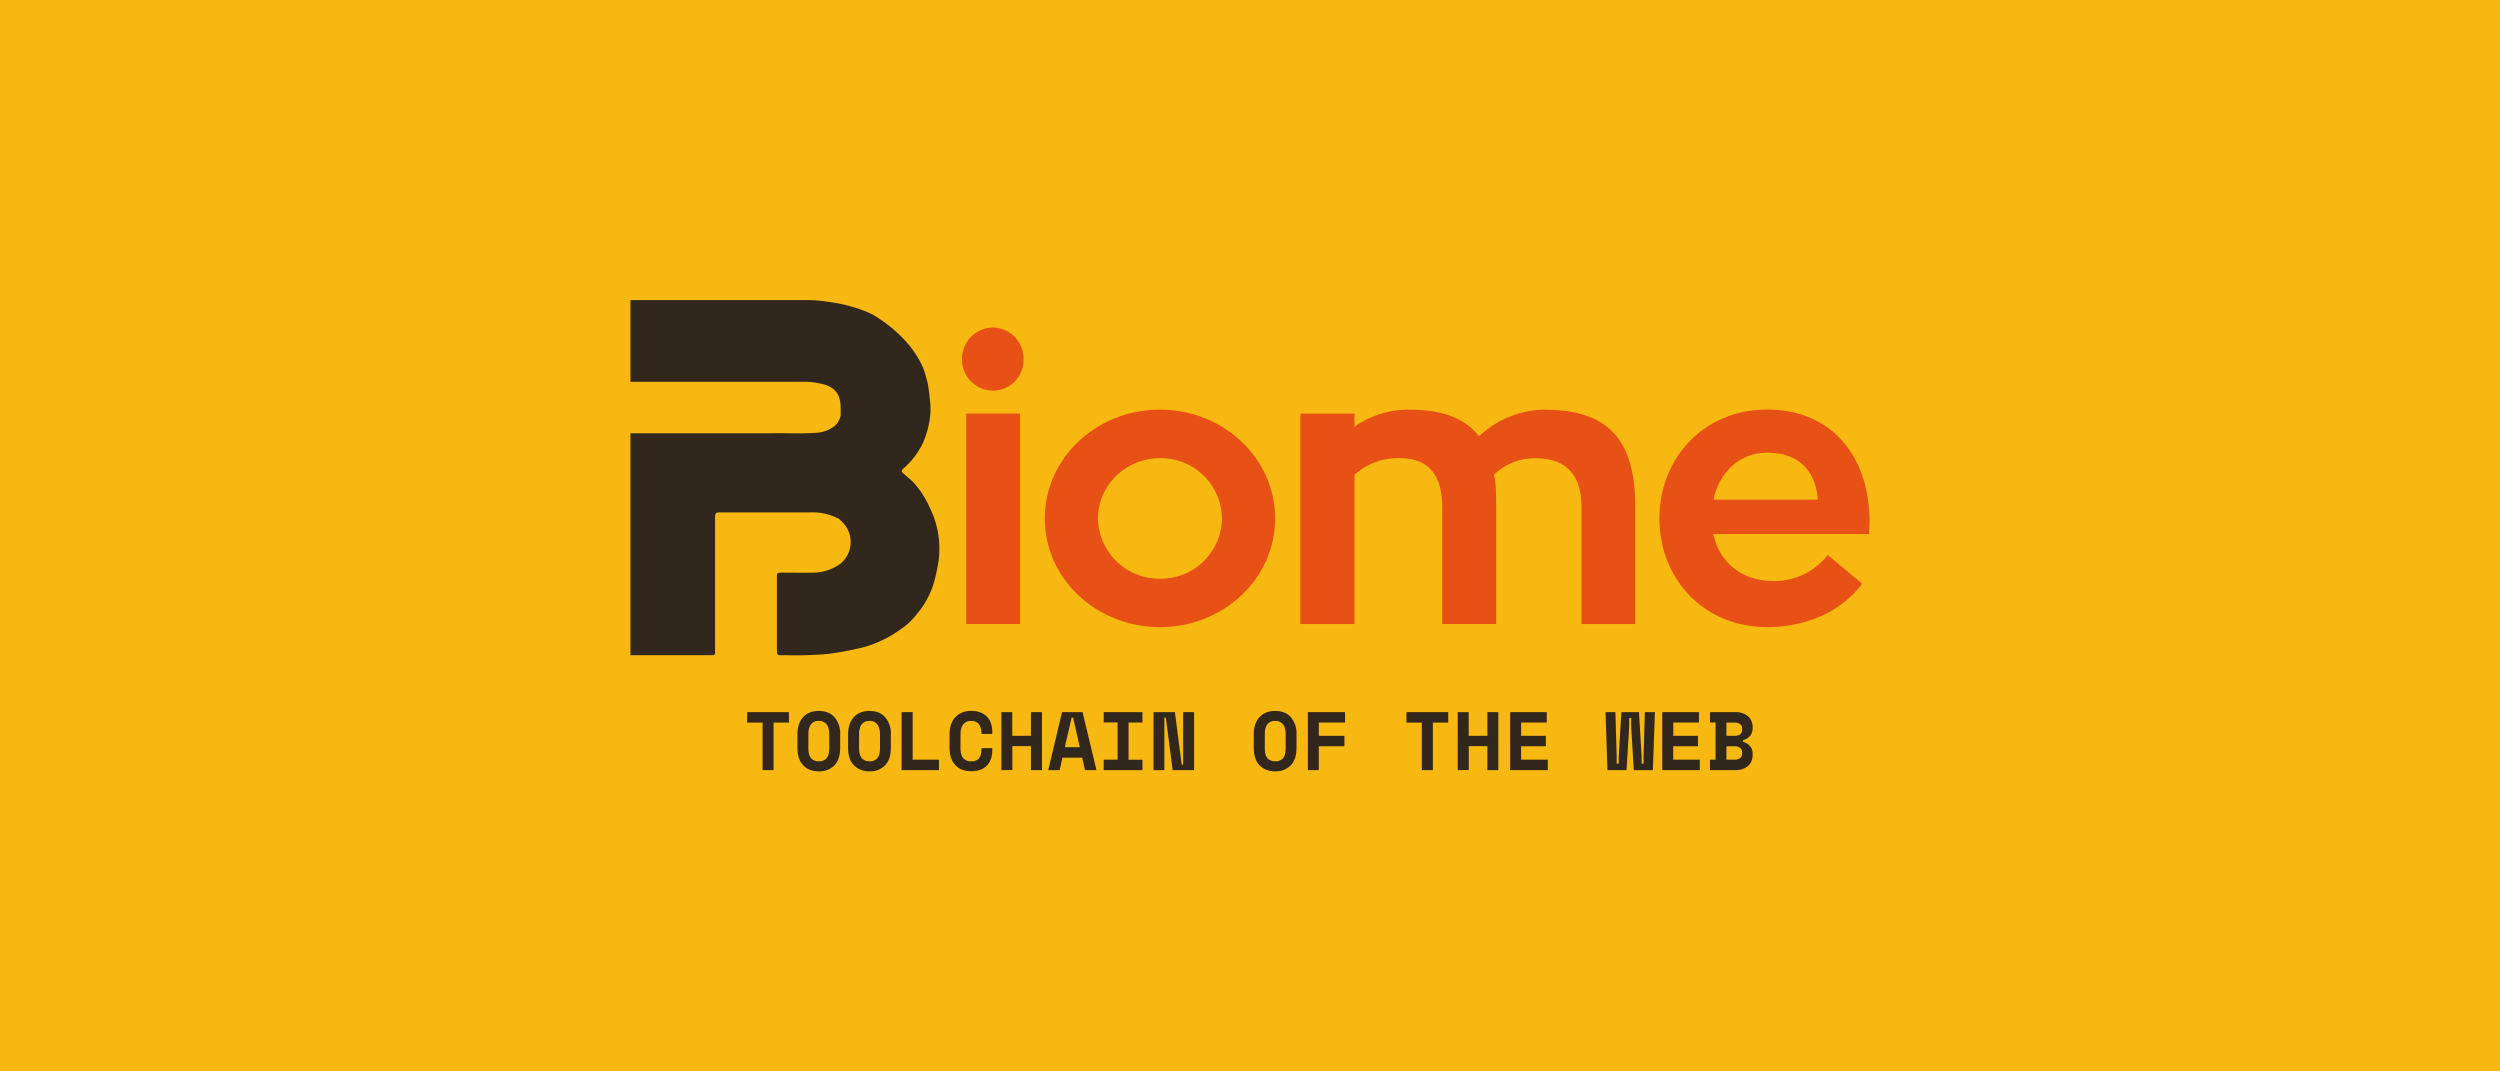 <svg xmlns="http://www.w3.org/2000/svg" version="1.0" width="2520" height="1080">
  <rect fill="#f7b911" width="100%" height="100%"/>
  <g transform="translate(635.5,302.5)" fill="#31271c">
    <path d="M300.94 207.56a96.04 96.04 0 0 0-15.88-24.06c-3.25-3.06-6.7-5.92-10.16-8.87-1.67-1.48-1.97-2.96-.39-4.34a78.49 78.49 0 0 0 20.31-26.33 90.71 90.71 0 0 0 7.2-26.62 66.95 66.95 0 0 0 0-15.09q-1.58-17.06-3.55-22.68-1.28-5.13-2.56-8.97c-10.85-27.8-35.8-46.54-51.97-56.2a136.37 136.37 0 0 0-15.28-6.12 161.02 161.02 0 0 0-27.6-6.3A145.14 145.14 0 0 0 180.14 0H0v82.33h175.12a77.3 77.3 0 0 1 17.16 1.98c7.49 1.57 13.9 4.73 17.45 12.02a36.09 36.09 0 0 1 2.17 11.34v8.29a19.42 19.42 0 0 1-5.52 10.45 33.52 33.52 0 0 1-20.9 7.4c-13.42.98-26.93.2-40.44.39H0v223.73h82.33c2.57 0 2.96-.99 2.96-3.26v-133.5c0-7.2 0-7.2 7.1-7.2h88.64a56.6 56.6 0 0 1 28.2 6.11.79.79 0 0 0 .5 0l2.86 2.66a28.6 28.6 0 0 1 7.5 31.36 27.8 27.8 0 0 1-9.67 12.52 48.12 48.12 0 0 1-25.44 8.09c-11.24.2-22.48 0-33.72 0-2.86 0-3.65.88-3.65 3.55v72.77c0 6.9 0 7.2 7 6.9a398.26 398.26 0 0 0 44.86-1.28q23.27-3.26 39.64-7.9a11.73 11.73 0 0 0 .7-.29 119.9 119.9 0 0 0 33.91-17.65 64.1 64.1 0 0 0 15.97-15.77 5.03 5.03 0 0 0 1-1A86.97 86.97 0 0 0 306.64 282a174.33 174.33 0 0 0 4.15-20.7 93.38 93.38 0 0 0-9.86-53.64zM140.8 78.88z"/>
    <path fill="#e75115" d="M338.4 326.47h54.33v-212.1H338.4zm27.02-235.16a31.06 31.06 0 0 0 30.86-31.56 31.45 31.45 0 0 0-30.86-32.14 31.75 31.75 0 0 0-31.26 32.04c0 17.56 14 31.56 31.26 31.56zm168.32 19.12c-64.1 0-116.06 48.91-116.06 109.75 0 60.64 51.96 109.45 116.06 109.45 64.09 0 116.05-48.81 116.05-109.45 0-60.84-51.96-109.75-116.05-109.75zm0 170.39a61.82 61.82 0 0 1-62.52-60.64c0-33.53 28.2-60.84 62.52-60.84a61.63 61.63 0 0 1 62.51 60.84 61.53 61.53 0 0 1-62.51 60.64zm388-170.39a97.62 97.62 0 0 0-66.36 26.92c-14.5-18.73-37.47-26.92-70.3-26.92a94.66 94.66 0 0 0-55.22 17.16v-13.21h-54.63v212.2h54.63V176.1a65.08 65.08 0 0 1 45.75-16.76c28.1 0 42.6 16.27 42.6 48.71v118.42h54.42V209.04c0-19.13-.4-27.02-2.36-32.84a58.57 58.57 0 0 1 42.3-16.76c29.58 0 46.05 15.97 46.05 48.71v118.42h54.23V208.25c0-68.73-28.5-97.72-91.01-97.72zm326.87 125.43c0-3.55.39-7.8.39-12.13 0-66.06-37.96-113.4-103.14-113.4-64.09 0-108.66 49.01-108.66 109.85 0 60.64 44.57 109.45 108.66 109.45 41.41 0 76.12-17.16 95.65-43.78l-34.71-28.9a68.04 68.04 0 0 1-54.73 26.24c-32.44 0-54.72-19.63-60.54-47.33zm-102.85-82.04c36.29 0 49.2 22.97 51.18 47.33h-105.11c5.03-26.23 25.34-47.33 53.93-47.33z"/>
    <path d="M117.63 425.86v-10.55h42.1v10.55h-15.47v47.93H133.2v-47.93zm50.68 25.25v-13.12c0-7.59 1.98-13.4 5.72-17.55 3.85-4.24 9.08-6.3 15.78-6.3 6.8 0 12.03 2.06 15.88 6.3A25.24 25.24 0 0 1 211.4 438v13.12c0 7.79-1.97 13.7-5.71 17.75a20.7 20.7 0 0 1-15.78 6.1c-6.8 0-12.03-1.96-15.78-6.1-3.94-4.05-5.82-9.96-5.82-17.75zm21.5 13.8c1.97 0 3.65-.3 5.03-.99a8.48 8.48 0 0 0 3.25-2.66 9.86 9.86 0 0 0 1.78-4.14c.3-1.67.5-3.45.5-5.42v-14.3c0-1.97-.2-3.65-.6-5.23-.3-1.57-.99-2.95-1.78-4.23a12.71 12.71 0 0 0-3.25-2.77 10.73 10.73 0 0 0-4.93-.98 9.07 9.07 0 0 0-8.09 3.84 16 16 0 0 0-1.87 4.14 28.6 28.6 0 0 0-.5 5.23v14.2c0 1.97.1 3.75.5 5.42.3 1.58.89 2.96 1.68 4.14a9.47 9.47 0 0 0 8.28 3.65zm29.58-13.8v-13.12c0-7.59 1.97-13.4 5.72-17.55 3.85-4.24 9.07-6.3 15.87-6.3 6.71 0 12.03 2.06 15.78 6.3a25.24 25.24 0 0 1 5.72 17.55v13.12c0 7.79-1.87 13.7-5.72 17.75a20.5 20.5 0 0 1-15.78 6.1 20.7 20.7 0 0 1-15.77-6.1c-3.95-4.05-5.82-9.96-5.82-17.75zm21.7 13.8c1.97 0 3.54-.3 4.92-.99a8.68 8.68 0 0 0 3.16-2.66 11.36 11.36 0 0 0 1.87-4.14c.3-1.67.5-3.45.5-5.42v-14.3c0-1.97-.2-3.65-.7-5.23-.3-1.57-.98-2.95-1.77-4.23a11.24 11.24 0 0 0-3.25-2.77 10.58 10.58 0 0 0-4.84-.98c-1.97 0-3.54.3-4.93.98a9.07 9.07 0 0 0-3.15 2.77 12.66 12.66 0 0 0-1.87 4.23 21.7 21.7 0 0 0-.6 5.23v14.2c0 1.97.2 3.75.5 5.42.4 1.58.98 2.96 1.77 4.14a9.47 9.47 0 0 0 8.28 3.65zm32.24 8.88V415.3h11.14v47.92h26.52v10.56zm70-8.88c2.17 0 3.95-.3 5.23-.99a7.89 7.89 0 0 0 3.16-2.56 9.76 9.76 0 0 0 1.57-3.75c.3-1.38.5-2.95.5-4.33v-1.68h10.94v1.58c0 6.9-1.77 12.32-5.52 16.07-3.55 3.75-8.87 5.62-15.78 5.62-6.7 0-12.03-1.97-15.87-6.11-3.95-4.05-5.92-9.96-5.92-17.75v-13.12c0-3.74.5-7 1.48-10.05a19.72 19.72 0 0 1 11.24-12.13 23.84 23.84 0 0 1 8.97-1.68c3.46 0 6.51.5 9.27 1.58a17.35 17.35 0 0 1 10.85 11.14 31.27 31.27 0 0 1 1.28 8.97v1.58H353.8v-1.48a14.99 14.99 0 0 0-2.27-7.88 7.89 7.89 0 0 0-3.16-2.77 10.46 10.46 0 0 0-4.93-.98c-1.97 0-3.55.3-4.93.98a10.35 10.35 0 0 0-5.22 7.1c-.4 1.58-.6 3.16-.6 4.93V452c0 1.77.2 3.54.6 5.12.4 1.58.98 2.96 1.77 4.14a8.87 8.87 0 0 0 3.35 2.66c1.38.7 2.96 1 4.93 1zm30.57 8.88V415.3h10.95v23.87h18.83V415.3h11.14v58.48h-11.14v-24.16h-18.74v24.06zm84.3 0-2.85-12.53h-19.92l-2.76 12.53h-11.54l13.9-58.48h20.71l14 58.48zm-13.5-52.95-6.9 29.87h15.18l-6.8-29.87zm32.34 4.93V415.3h39.05v10.55h-14v37.47h14v10.46h-39.05v-10.56h14v-37.46zm71.78-10.46 6.8 52.95h1.49v-52.95h11.04v58.48h-21.6l-6.9-52.95h-1.48v52.95h-10.94V415.3zm79.48 35.8v-13.12c0-7.59 1.97-13.4 5.72-17.55 3.94-4.24 9.17-6.3 15.87-6.3 6.7 0 12.03 2.06 15.78 6.3a25.24 25.24 0 0 1 5.72 17.55v13.12c0 7.79-1.88 13.7-5.72 17.75a20.5 20.5 0 0 1-15.78 6.1 20.7 20.7 0 0 1-15.78-6.1c-3.94-4.05-5.81-9.96-5.81-17.75zm21.69 13.8c1.97 0 3.55-.3 4.93-.99a8.48 8.48 0 0 0 3.25-2.66 9.86 9.86 0 0 0 1.78-4.14c.3-1.67.5-3.45.5-5.42v-14.3c0-1.97-.2-3.65-.6-5.23-.4-1.57-.99-2.95-1.87-4.23a11.24 11.24 0 0 0-3.26-2.77 10.3 10.3 0 0 0-4.83-.98c-1.97 0-3.55.3-4.93.98a9.07 9.07 0 0 0-3.16 2.77 12.66 12.66 0 0 0-1.87 4.23 28.6 28.6 0 0 0-.5 5.23v14.2c0 1.97.1 3.75.5 5.42.3 1.58.89 2.96 1.68 4.14a9.47 9.47 0 0 0 8.28 3.65zm32.83 8.88V415.3h37.47v10.55h-26.42v13.32h25.83v10.55h-25.83v24.06zm99.4-47.93v-10.55h42.1v10.55h-15.48v47.93H797.7v-47.93zm51.66 47.93V415.3h11.05v23.87h18.83V415.3h11.04v58.48h-11.04v-24.16h-18.74v24.06zm52.85 0V415.3h36.88v10.55h-25.83v13.32h24.94v10.55h-24.94v13.5h26.92v10.56zm145.94-58.48-2.07 58.48h-19.23l-2.66-44.38v-8.08h-1.98v8.08l-2.66 44.38h-19.23l-1.97-58.48h9.96l1.28 44.38v7.59h2.07v-7.6l2.67-44.37h17.74l2.67 44.38v7.59h1.97v-7.6l1.28-44.37zm7.4 58.48V415.3h36.97v10.55h-25.84v13.32h24.85v10.55h-24.95v13.5h26.82v10.56zm48.1 0v-10.56h5.63v-37.46h-5.62V415.3h25.64c2.86 0 5.32.4 7.4 1.19 2.16.79 3.93 1.87 5.41 3.15a12.82 12.82 0 0 1 3.36 4.74 16.07 16.07 0 0 1 1.18 6.1v1c0 3.35-.99 6-2.86 8.08a14.79 14.79 0 0 1-6.9 4.14v1.58c2.76.69 5.13 2.07 6.9 4.14 1.97 1.97 2.86 4.73 2.86 8.09v.98c0 2.17-.4 4.14-1.18 6.02a11.31 11.31 0 0 1-3.36 4.93 16.47 16.47 0 0 1-5.42 3.15 20.59 20.59 0 0 1-7.3 1.19zm16.57-24.06v13.5h8a9.86 9.86 0 0 0 5.71-1.47c1.48-.99 2.17-2.67 2.17-5.03v-.5c0-2.26-.7-3.94-2.17-4.93a9.66 9.66 0 0 0-5.72-1.57zm0-23.87v13.32h8a9.86 9.86 0 0 0 5.71-1.48c1.48-.99 2.17-2.57 2.17-4.93v-.5c0-2.36-.7-3.94-2.17-4.93a9.86 9.86 0 0 0-5.72-1.48z"/>
  </g>
</svg>